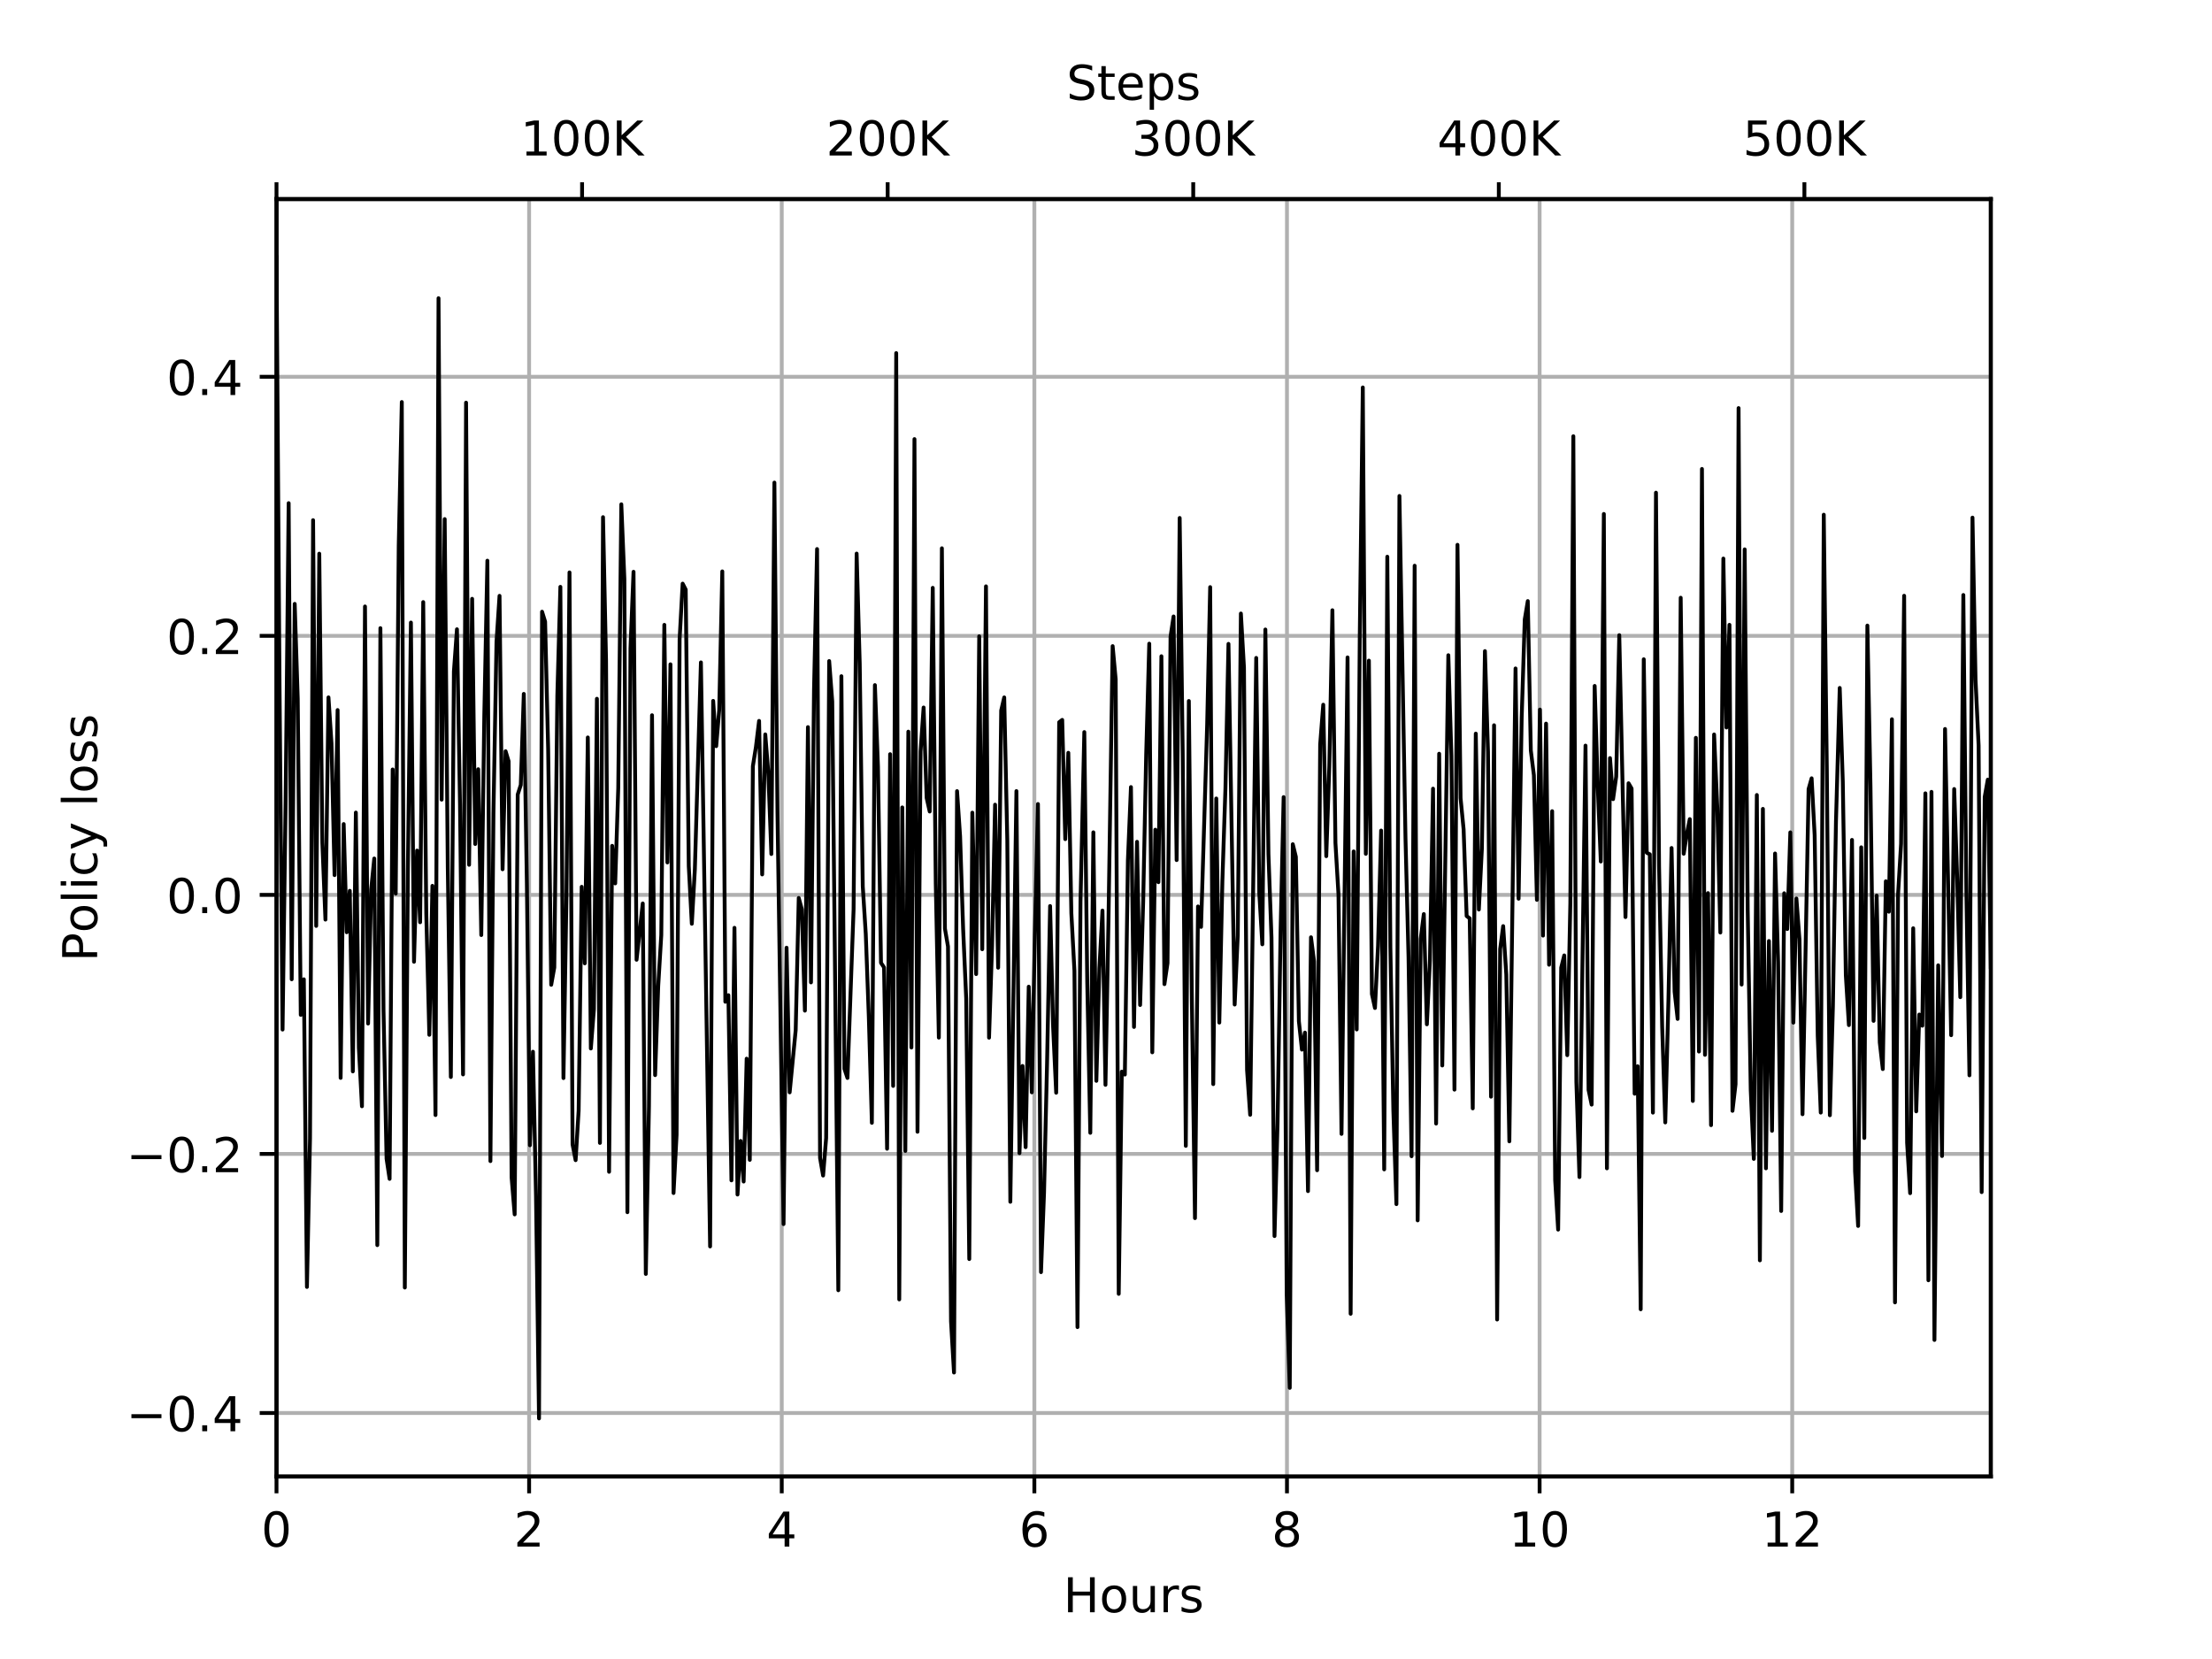 <?xml version="1.0" encoding="utf-8" standalone="no"?>
<!DOCTYPE svg PUBLIC "-//W3C//DTD SVG 1.1//EN"
  "http://www.w3.org/Graphics/SVG/1.1/DTD/svg11.dtd">
<!-- Created with matplotlib (https://matplotlib.org/) -->
<svg height="345.6pt" version="1.1" viewBox="0 0 460.8 345.6" width="460.8pt" xmlns="http://www.w3.org/2000/svg" xmlns:xlink="http://www.w3.org/1999/xlink">
 <defs>
  <style type="text/css">
*{stroke-linecap:butt;stroke-linejoin:round;}
  </style>
 </defs>
 <g id="figure_1">
  <g id="patch_1">
   <path d="M 0 345.6
L 460.8 345.6
L 460.8 0
L 0 0
z
" style="fill:#ffffff;"/>
  </g>
  <g id="axes_1">
   <g id="patch_2">
    <path d="M 57.6 307.584
L 414.72 307.584
L 414.72 41.472
L 57.6 41.472
z
" style="fill:#ffffff;"/>
   </g>
   <g id="matplotlib.axis_1">
    <g id="xtick_1">
     <g id="line2d_1">
      <path clip-path="url(#p0d9da5bd14)" d="M 57.6 307.584
L 57.6 41.472
" style="fill:none;stroke:#b0b0b0;stroke-linecap:square;stroke-width:0.8;"/>
     </g>
     <g id="line2d_2">
      <defs>
       <path d="M 0 0
L 0 3.5
" id="mcd38e7783e" style="stroke:#000000;stroke-width:0.8;"/>
      </defs>
      <g>
       <use style="stroke:#000000;stroke-width:0.8;" x="57.6" xlink:href="#mcd38e7783e" y="307.584"/>
      </g>
     </g>
     <g id="text_1">
      <!-- 0 -->
      <defs>
       <path d="M 31.781 66.406
Q 24.172 66.406 20.328 58.906
Q 16.5 51.422 16.5 36.375
Q 16.5 21.391 20.328 13.891
Q 24.172 6.391 31.781 6.391
Q 39.453 6.391 43.281 13.891
Q 47.125 21.391 47.125 36.375
Q 47.125 51.422 43.281 58.906
Q 39.453 66.406 31.781 66.406
z
M 31.781 74.219
Q 44.047 74.219 50.516 64.516
Q 56.984 54.828 56.984 36.375
Q 56.984 17.969 50.516 8.266
Q 44.047 -1.422 31.781 -1.422
Q 19.531 -1.422 13.062 8.266
Q 6.594 17.969 6.594 36.375
Q 6.594 54.828 13.062 64.516
Q 19.531 74.219 31.781 74.219
z
" id="DejaVuSans-48"/>
      </defs>
      <g transform="translate(54.419 322.182)scale(0.1 -0.1)">
       <use xlink:href="#DejaVuSans-48"/>
      </g>
     </g>
    </g>
    <g id="xtick_2">
     <g id="line2d_3">
      <path clip-path="url(#p0d9da5bd14)" d="M 110.225 307.584
L 110.225 41.472
" style="fill:none;stroke:#b0b0b0;stroke-linecap:square;stroke-width:0.8;"/>
     </g>
     <g id="line2d_4">
      <g>
       <use style="stroke:#000000;stroke-width:0.8;" x="110.225" xlink:href="#mcd38e7783e" y="307.584"/>
      </g>
     </g>
     <g id="text_2">
      <!-- 2 -->
      <defs>
       <path d="M 19.188 8.297
L 53.609 8.297
L 53.609 0
L 7.328 0
L 7.328 8.297
Q 12.938 14.109 22.625 23.891
Q 32.328 33.688 34.812 36.531
Q 39.547 41.844 41.422 45.531
Q 43.312 49.219 43.312 52.781
Q 43.312 58.594 39.234 62.25
Q 35.156 65.922 28.609 65.922
Q 23.969 65.922 18.812 64.312
Q 13.672 62.703 7.812 59.422
L 7.812 69.391
Q 13.766 71.781 18.938 73
Q 24.125 74.219 28.422 74.219
Q 39.75 74.219 46.484 68.547
Q 53.219 62.891 53.219 53.422
Q 53.219 48.922 51.531 44.891
Q 49.859 40.875 45.406 35.406
Q 44.188 33.984 37.641 27.219
Q 31.109 20.453 19.188 8.297
z
" id="DejaVuSans-50"/>
      </defs>
      <g transform="translate(107.044 322.182)scale(0.1 -0.1)">
       <use xlink:href="#DejaVuSans-50"/>
      </g>
     </g>
    </g>
    <g id="xtick_3">
     <g id="line2d_5">
      <path clip-path="url(#p0d9da5bd14)" d="M 162.851 307.584
L 162.851 41.472
" style="fill:none;stroke:#b0b0b0;stroke-linecap:square;stroke-width:0.8;"/>
     </g>
     <g id="line2d_6">
      <g>
       <use style="stroke:#000000;stroke-width:0.8;" x="162.851" xlink:href="#mcd38e7783e" y="307.584"/>
      </g>
     </g>
     <g id="text_3">
      <!-- 4 -->
      <defs>
       <path d="M 37.797 64.312
L 12.891 25.391
L 37.797 25.391
z
M 35.203 72.906
L 47.609 72.906
L 47.609 25.391
L 58.016 25.391
L 58.016 17.188
L 47.609 17.188
L 47.609 0
L 37.797 0
L 37.797 17.188
L 4.891 17.188
L 4.891 26.703
z
" id="DejaVuSans-52"/>
      </defs>
      <g transform="translate(159.669 322.182)scale(0.1 -0.1)">
       <use xlink:href="#DejaVuSans-52"/>
      </g>
     </g>
    </g>
    <g id="xtick_4">
     <g id="line2d_7">
      <path clip-path="url(#p0d9da5bd14)" d="M 215.476 307.584
L 215.476 41.472
" style="fill:none;stroke:#b0b0b0;stroke-linecap:square;stroke-width:0.8;"/>
     </g>
     <g id="line2d_8">
      <g>
       <use style="stroke:#000000;stroke-width:0.8;" x="215.476" xlink:href="#mcd38e7783e" y="307.584"/>
      </g>
     </g>
     <g id="text_4">
      <!-- 6 -->
      <defs>
       <path d="M 33.016 40.375
Q 26.375 40.375 22.484 35.828
Q 18.609 31.297 18.609 23.391
Q 18.609 15.531 22.484 10.953
Q 26.375 6.391 33.016 6.391
Q 39.656 6.391 43.531 10.953
Q 47.406 15.531 47.406 23.391
Q 47.406 31.297 43.531 35.828
Q 39.656 40.375 33.016 40.375
z
M 52.594 71.297
L 52.594 62.312
Q 48.875 64.062 45.094 64.984
Q 41.312 65.922 37.594 65.922
Q 27.828 65.922 22.672 59.328
Q 17.531 52.734 16.797 39.406
Q 19.672 43.656 24.016 45.922
Q 28.375 48.188 33.594 48.188
Q 44.578 48.188 50.953 41.516
Q 57.328 34.859 57.328 23.391
Q 57.328 12.156 50.688 5.359
Q 44.047 -1.422 33.016 -1.422
Q 20.359 -1.422 13.672 8.266
Q 6.984 17.969 6.984 36.375
Q 6.984 53.656 15.188 63.938
Q 23.391 74.219 37.203 74.219
Q 40.922 74.219 44.703 73.484
Q 48.484 72.75 52.594 71.297
z
" id="DejaVuSans-54"/>
      </defs>
      <g transform="translate(212.295 322.182)scale(0.1 -0.1)">
       <use xlink:href="#DejaVuSans-54"/>
      </g>
     </g>
    </g>
    <g id="xtick_5">
     <g id="line2d_9">
      <path clip-path="url(#p0d9da5bd14)" d="M 268.101 307.584
L 268.101 41.472
" style="fill:none;stroke:#b0b0b0;stroke-linecap:square;stroke-width:0.8;"/>
     </g>
     <g id="line2d_10">
      <g>
       <use style="stroke:#000000;stroke-width:0.8;" x="268.101" xlink:href="#mcd38e7783e" y="307.584"/>
      </g>
     </g>
     <g id="text_5">
      <!-- 8 -->
      <defs>
       <path d="M 31.781 34.625
Q 24.75 34.625 20.719 30.859
Q 16.703 27.094 16.703 20.516
Q 16.703 13.922 20.719 10.156
Q 24.75 6.391 31.781 6.391
Q 38.812 6.391 42.859 10.172
Q 46.922 13.969 46.922 20.516
Q 46.922 27.094 42.891 30.859
Q 38.875 34.625 31.781 34.625
z
M 21.922 38.812
Q 15.578 40.375 12.031 44.719
Q 8.5 49.078 8.5 55.328
Q 8.5 64.062 14.719 69.141
Q 20.953 74.219 31.781 74.219
Q 42.672 74.219 48.875 69.141
Q 55.078 64.062 55.078 55.328
Q 55.078 49.078 51.531 44.719
Q 48 40.375 41.703 38.812
Q 48.828 37.156 52.797 32.312
Q 56.781 27.484 56.781 20.516
Q 56.781 9.906 50.312 4.234
Q 43.844 -1.422 31.781 -1.422
Q 19.734 -1.422 13.25 4.234
Q 6.781 9.906 6.781 20.516
Q 6.781 27.484 10.781 32.312
Q 14.797 37.156 21.922 38.812
z
M 18.312 54.391
Q 18.312 48.734 21.844 45.562
Q 25.391 42.391 31.781 42.391
Q 38.141 42.391 41.719 45.562
Q 45.312 48.734 45.312 54.391
Q 45.312 60.062 41.719 63.234
Q 38.141 66.406 31.781 66.406
Q 25.391 66.406 21.844 63.234
Q 18.312 60.062 18.312 54.391
z
" id="DejaVuSans-56"/>
      </defs>
      <g transform="translate(264.92 322.182)scale(0.1 -0.1)">
       <use xlink:href="#DejaVuSans-56"/>
      </g>
     </g>
    </g>
    <g id="xtick_6">
     <g id="line2d_11">
      <path clip-path="url(#p0d9da5bd14)" d="M 320.727 307.584
L 320.727 41.472
" style="fill:none;stroke:#b0b0b0;stroke-linecap:square;stroke-width:0.8;"/>
     </g>
     <g id="line2d_12">
      <g>
       <use style="stroke:#000000;stroke-width:0.8;" x="320.727" xlink:href="#mcd38e7783e" y="307.584"/>
      </g>
     </g>
     <g id="text_6">
      <!-- 10 -->
      <defs>
       <path d="M 12.406 8.297
L 28.516 8.297
L 28.516 63.922
L 10.984 60.406
L 10.984 69.391
L 28.422 72.906
L 38.281 72.906
L 38.281 8.297
L 54.391 8.297
L 54.391 0
L 12.406 0
z
" id="DejaVuSans-49"/>
      </defs>
      <g transform="translate(314.364 322.182)scale(0.1 -0.1)">
       <use xlink:href="#DejaVuSans-49"/>
       <use x="63.623" xlink:href="#DejaVuSans-48"/>
      </g>
     </g>
    </g>
    <g id="xtick_7">
     <g id="line2d_13">
      <path clip-path="url(#p0d9da5bd14)" d="M 373.352 307.584
L 373.352 41.472
" style="fill:none;stroke:#b0b0b0;stroke-linecap:square;stroke-width:0.8;"/>
     </g>
     <g id="line2d_14">
      <g>
       <use style="stroke:#000000;stroke-width:0.8;" x="373.352" xlink:href="#mcd38e7783e" y="307.584"/>
      </g>
     </g>
     <g id="text_7">
      <!-- 12 -->
      <g transform="translate(366.99 322.182)scale(0.1 -0.1)">
       <use xlink:href="#DejaVuSans-49"/>
       <use x="63.623" xlink:href="#DejaVuSans-50"/>
      </g>
     </g>
    </g>
    <g id="text_8">
     <!-- Hours -->
     <defs>
      <path d="M 9.812 72.906
L 19.672 72.906
L 19.672 43.016
L 55.516 43.016
L 55.516 72.906
L 65.375 72.906
L 65.375 0
L 55.516 0
L 55.516 34.719
L 19.672 34.719
L 19.672 0
L 9.812 0
z
" id="DejaVuSans-72"/>
      <path d="M 30.609 48.391
Q 23.391 48.391 19.188 42.75
Q 14.984 37.109 14.984 27.297
Q 14.984 17.484 19.156 11.844
Q 23.344 6.203 30.609 6.203
Q 37.797 6.203 41.984 11.859
Q 46.188 17.531 46.188 27.297
Q 46.188 37.016 41.984 42.703
Q 37.797 48.391 30.609 48.391
z
M 30.609 56
Q 42.328 56 49.016 48.375
Q 55.719 40.766 55.719 27.297
Q 55.719 13.875 49.016 6.219
Q 42.328 -1.422 30.609 -1.422
Q 18.844 -1.422 12.172 6.219
Q 5.516 13.875 5.516 27.297
Q 5.516 40.766 12.172 48.375
Q 18.844 56 30.609 56
z
" id="DejaVuSans-111"/>
      <path d="M 8.5 21.578
L 8.5 54.688
L 17.484 54.688
L 17.484 21.922
Q 17.484 14.156 20.5 10.266
Q 23.531 6.391 29.594 6.391
Q 36.859 6.391 41.078 11.031
Q 45.312 15.672 45.312 23.688
L 45.312 54.688
L 54.297 54.688
L 54.297 0
L 45.312 0
L 45.312 8.406
Q 42.047 3.422 37.719 1
Q 33.406 -1.422 27.688 -1.422
Q 18.266 -1.422 13.375 4.438
Q 8.5 10.297 8.5 21.578
z
M 31.109 56
z
" id="DejaVuSans-117"/>
      <path d="M 41.109 46.297
Q 39.594 47.172 37.812 47.578
Q 36.031 48 33.891 48
Q 26.266 48 22.188 43.047
Q 18.109 38.094 18.109 28.812
L 18.109 0
L 9.078 0
L 9.078 54.688
L 18.109 54.688
L 18.109 46.188
Q 20.953 51.172 25.484 53.578
Q 30.031 56 36.531 56
Q 37.453 56 38.578 55.875
Q 39.703 55.766 41.062 55.516
z
" id="DejaVuSans-114"/>
      <path d="M 44.281 53.078
L 44.281 44.578
Q 40.484 46.531 36.375 47.5
Q 32.281 48.484 27.875 48.484
Q 21.188 48.484 17.844 46.438
Q 14.5 44.391 14.5 40.281
Q 14.5 37.156 16.891 35.375
Q 19.281 33.594 26.516 31.984
L 29.594 31.297
Q 39.156 29.25 43.188 25.516
Q 47.219 21.781 47.219 15.094
Q 47.219 7.469 41.188 3.016
Q 35.156 -1.422 24.609 -1.422
Q 20.219 -1.422 15.453 -0.562
Q 10.688 0.297 5.422 2
L 5.422 11.281
Q 10.406 8.688 15.234 7.391
Q 20.062 6.109 24.812 6.109
Q 31.156 6.109 34.562 8.281
Q 37.984 10.453 37.984 14.406
Q 37.984 18.062 35.516 20.016
Q 33.062 21.969 24.703 23.781
L 21.578 24.516
Q 13.234 26.266 9.516 29.906
Q 5.812 33.547 5.812 39.891
Q 5.812 47.609 11.281 51.797
Q 16.75 56 26.812 56
Q 31.781 56 36.172 55.266
Q 40.578 54.547 44.281 53.078
z
" id="DejaVuSans-115"/>
     </defs>
     <g transform="translate(221.512 335.861)scale(0.1 -0.1)">
      <use xlink:href="#DejaVuSans-72"/>
      <use x="75.195" xlink:href="#DejaVuSans-111"/>
      <use x="136.377" xlink:href="#DejaVuSans-117"/>
      <use x="199.756" xlink:href="#DejaVuSans-114"/>
      <use x="240.869" xlink:href="#DejaVuSans-115"/>
     </g>
    </g>
   </g>
   <g id="matplotlib.axis_2">
    <g id="ytick_1">
     <g id="line2d_15">
      <path clip-path="url(#p0d9da5bd14)" d="M 57.6 294.353
L 414.72 294.353
" style="fill:none;stroke:#b0b0b0;stroke-linecap:square;stroke-width:0.8;"/>
     </g>
     <g id="line2d_16">
      <defs>
       <path d="M 0 0
L -3.5 0
" id="m944f19be30" style="stroke:#000000;stroke-width:0.8;"/>
      </defs>
      <g>
       <use style="stroke:#000000;stroke-width:0.8;" x="57.6" xlink:href="#m944f19be30" y="294.353"/>
      </g>
     </g>
     <g id="text_9">
      <!-- −0.4 -->
      <defs>
       <path d="M 10.594 35.5
L 73.188 35.5
L 73.188 27.203
L 10.594 27.203
z
" id="DejaVuSans-8722"/>
       <path d="M 10.688 12.406
L 21 12.406
L 21 0
L 10.688 0
z
" id="DejaVuSans-46"/>
      </defs>
      <g transform="translate(26.317 298.152)scale(0.1 -0.1)">
       <use xlink:href="#DejaVuSans-8722"/>
       <use x="83.789" xlink:href="#DejaVuSans-48"/>
       <use x="147.412" xlink:href="#DejaVuSans-46"/>
       <use x="179.199" xlink:href="#DejaVuSans-52"/>
      </g>
     </g>
    </g>
    <g id="ytick_2">
     <g id="line2d_17">
      <path clip-path="url(#p0d9da5bd14)" d="M 57.6 240.387
L 414.72 240.387
" style="fill:none;stroke:#b0b0b0;stroke-linecap:square;stroke-width:0.8;"/>
     </g>
     <g id="line2d_18">
      <g>
       <use style="stroke:#000000;stroke-width:0.8;" x="57.6" xlink:href="#m944f19be30" y="240.387"/>
      </g>
     </g>
     <g id="text_10">
      <!-- −0.2 -->
      <g transform="translate(26.317 244.186)scale(0.1 -0.1)">
       <use xlink:href="#DejaVuSans-8722"/>
       <use x="83.789" xlink:href="#DejaVuSans-48"/>
       <use x="147.412" xlink:href="#DejaVuSans-46"/>
       <use x="179.199" xlink:href="#DejaVuSans-50"/>
      </g>
     </g>
    </g>
    <g id="ytick_3">
     <g id="line2d_19">
      <path clip-path="url(#p0d9da5bd14)" d="M 57.6 186.421
L 414.72 186.421
" style="fill:none;stroke:#b0b0b0;stroke-linecap:square;stroke-width:0.8;"/>
     </g>
     <g id="line2d_20">
      <g>
       <use style="stroke:#000000;stroke-width:0.8;" x="57.6" xlink:href="#m944f19be30" y="186.421"/>
      </g>
     </g>
     <g id="text_11">
      <!-- 0.0 -->
      <g transform="translate(34.697 190.22)scale(0.1 -0.1)">
       <use xlink:href="#DejaVuSans-48"/>
       <use x="63.623" xlink:href="#DejaVuSans-46"/>
       <use x="95.41" xlink:href="#DejaVuSans-48"/>
      </g>
     </g>
    </g>
    <g id="ytick_4">
     <g id="line2d_21">
      <path clip-path="url(#p0d9da5bd14)" d="M 57.6 132.455
L 414.72 132.455
" style="fill:none;stroke:#b0b0b0;stroke-linecap:square;stroke-width:0.8;"/>
     </g>
     <g id="line2d_22">
      <g>
       <use style="stroke:#000000;stroke-width:0.8;" x="57.6" xlink:href="#m944f19be30" y="132.455"/>
      </g>
     </g>
     <g id="text_12">
      <!-- 0.2 -->
      <g transform="translate(34.697 136.254)scale(0.1 -0.1)">
       <use xlink:href="#DejaVuSans-48"/>
       <use x="63.623" xlink:href="#DejaVuSans-46"/>
       <use x="95.41" xlink:href="#DejaVuSans-50"/>
      </g>
     </g>
    </g>
    <g id="ytick_5">
     <g id="line2d_23">
      <path clip-path="url(#p0d9da5bd14)" d="M 57.6 78.489
L 414.72 78.489
" style="fill:none;stroke:#b0b0b0;stroke-linecap:square;stroke-width:0.8;"/>
     </g>
     <g id="line2d_24">
      <g>
       <use style="stroke:#000000;stroke-width:0.8;" x="57.6" xlink:href="#m944f19be30" y="78.489"/>
      </g>
     </g>
     <g id="text_13">
      <!-- 0.4 -->
      <g transform="translate(34.697 82.288)scale(0.1 -0.1)">
       <use xlink:href="#DejaVuSans-48"/>
       <use x="63.623" xlink:href="#DejaVuSans-46"/>
       <use x="95.41" xlink:href="#DejaVuSans-52"/>
      </g>
     </g>
    </g>
    <g id="text_14">
     <!-- Policy loss -->
     <defs>
      <path d="M 19.672 64.797
L 19.672 37.406
L 32.078 37.406
Q 38.969 37.406 42.719 40.969
Q 46.484 44.531 46.484 51.125
Q 46.484 57.672 42.719 61.234
Q 38.969 64.797 32.078 64.797
z
M 9.812 72.906
L 32.078 72.906
Q 44.344 72.906 50.609 67.359
Q 56.891 61.812 56.891 51.125
Q 56.891 40.328 50.609 34.812
Q 44.344 29.297 32.078 29.297
L 19.672 29.297
L 19.672 0
L 9.812 0
z
" id="DejaVuSans-80"/>
      <path d="M 9.422 75.984
L 18.406 75.984
L 18.406 0
L 9.422 0
z
" id="DejaVuSans-108"/>
      <path d="M 9.422 54.688
L 18.406 54.688
L 18.406 0
L 9.422 0
z
M 9.422 75.984
L 18.406 75.984
L 18.406 64.594
L 9.422 64.594
z
" id="DejaVuSans-105"/>
      <path d="M 48.781 52.594
L 48.781 44.188
Q 44.969 46.297 41.141 47.344
Q 37.312 48.391 33.406 48.391
Q 24.656 48.391 19.812 42.844
Q 14.984 37.312 14.984 27.297
Q 14.984 17.281 19.812 11.734
Q 24.656 6.203 33.406 6.203
Q 37.312 6.203 41.141 7.25
Q 44.969 8.297 48.781 10.406
L 48.781 2.094
Q 45.016 0.344 40.984 -0.531
Q 36.969 -1.422 32.422 -1.422
Q 20.062 -1.422 12.781 6.344
Q 5.516 14.109 5.516 27.297
Q 5.516 40.672 12.859 48.328
Q 20.219 56 33.016 56
Q 37.156 56 41.109 55.141
Q 45.062 54.297 48.781 52.594
z
" id="DejaVuSans-99"/>
      <path d="M 32.172 -5.078
Q 28.375 -14.844 24.75 -17.812
Q 21.141 -20.797 15.094 -20.797
L 7.906 -20.797
L 7.906 -13.281
L 13.188 -13.281
Q 16.891 -13.281 18.938 -11.516
Q 21 -9.766 23.484 -3.219
L 25.094 0.875
L 2.984 54.688
L 12.5 54.688
L 29.594 11.922
L 46.688 54.688
L 56.203 54.688
z
" id="DejaVuSans-121"/>
      <path id="DejaVuSans-32"/>
     </defs>
     <g transform="translate(20.238 200.333)rotate(-90)scale(0.1 -0.1)">
      <use xlink:href="#DejaVuSans-80"/>
      <use x="60.256" xlink:href="#DejaVuSans-111"/>
      <use x="121.438" xlink:href="#DejaVuSans-108"/>
      <use x="149.221" xlink:href="#DejaVuSans-105"/>
      <use x="177.004" xlink:href="#DejaVuSans-99"/>
      <use x="231.984" xlink:href="#DejaVuSans-121"/>
      <use x="291.164" xlink:href="#DejaVuSans-32"/>
      <use x="322.951" xlink:href="#DejaVuSans-108"/>
      <use x="350.734" xlink:href="#DejaVuSans-111"/>
      <use x="411.916" xlink:href="#DejaVuSans-115"/>
      <use x="464.016" xlink:href="#DejaVuSans-115"/>
     </g>
    </g>
   </g>
   <g id="line2d_25">
    <path clip-path="url(#p0d9da5bd14)" d="M 57.6 53.568
L 58.233 143.114
L 58.863 214.477
L 59.501 167.018
L 60.132 104.813
L 60.767 204.002
L 61.393 125.798
L 62.024 145.541
L 62.655 211.418
L 63.295 204.007
L 63.942 268.092
L 64.581 237.18
L 65.222 108.362
L 65.87 192.888
L 66.511 115.344
L 67.149 175.511
L 67.794 191.571
L 68.427 145.277
L 69.057 154.832
L 69.695 182.302
L 70.328 147.918
L 70.96 224.543
L 71.595 171.665
L 72.229 194.206
L 72.863 185.572
L 73.499 223.195
L 74.131 169.272
L 74.755 218.253
L 75.401 230.456
L 76.034 126.34
L 76.677 213.223
L 77.323 185.287
L 77.964 178.841
L 78.601 259.383
L 79.243 130.854
L 79.89 210.392
L 80.53 241.394
L 81.16 245.581
L 81.799 160.294
L 82.433 186.154
L 83.064 113.579
L 83.702 83.75
L 84.332 268.221
L 84.966 181.108
L 85.601 129.69
L 86.246 200.352
L 86.885 177.191
L 87.519 192.122
L 88.165 125.425
L 88.8 190.318
L 89.434 215.567
L 90.081 184.537
L 90.721 232.285
L 91.353 62.124
L 91.999 166.583
L 92.639 108.136
L 93.282 180.744
L 93.919 224.36
L 94.556 139.871
L 95.193 131.088
L 95.829 167.592
L 96.459 223.822
L 97.089 83.879
L 97.719 180.158
L 98.355 124.744
L 98.994 175.821
L 99.624 160.244
L 100.258 194.789
L 100.892 148.726
L 101.53 116.802
L 102.162 241.879
L 102.795 169.346
L 103.431 133.703
L 104.06 124.125
L 104.695 181.082
L 105.323 156.495
L 105.953 158.572
L 106.578 245.286
L 107.214 252.98
L 107.852 165.506
L 108.487 163.521
L 109.117 144.552
L 109.759 184.131
L 110.39 238.579
L 111.024 219.092
L 111.659 249.189
L 112.287 295.488
L 112.92 127.43
L 113.556 129.497
L 114.191 156.067
L 114.827 205.151
L 115.468 201.55
L 116.104 144.83
L 116.736 122.25
L 117.379 224.584
L 118.009 186.435
L 118.637 119.244
L 119.275 238.411
L 119.911 241.684
L 120.541 231.37
L 121.175 184.74
L 121.818 200.682
L 122.452 153.626
L 123.083 218.422
L 123.721 210.26
L 124.347 145.563
L 124.977 238.092
L 125.621 107.734
L 126.25 137.517
L 126.881 244.106
L 127.523 176.203
L 128.158 184.027
L 128.793 164.147
L 129.432 105.057
L 130.065 120.57
L 130.699 252.523
L 131.339 135.082
L 131.976 119.114
L 132.609 199.935
L 133.897 188.209
L 134.536 265.387
L 135.187 230.51
L 135.827 148.996
L 136.472 223.967
L 137.119 205.372
L 137.757 194.792
L 138.393 130.167
L 139.03 179.665
L 139.666 138.385
L 140.31 248.528
L 140.946 236.403
L 141.576 133.133
L 142.209 121.582
L 142.846 122.82
L 143.483 180.431
L 144.119 192.436
L 144.751 181.114
L 146.014 137.991
L 147.926 259.656
L 148.566 146.003
L 149.2 155.438
L 149.823 147.913
L 150.466 119.032
L 151.101 208.687
L 151.736 207.316
L 152.373 245.895
L 153.001 193.282
L 153.637 248.844
L 154.28 237.68
L 154.914 246.138
L 155.543 220.54
L 156.194 241.62
L 156.839 159.606
L 157.478 155.585
L 158.132 150.18
L 158.775 182.16
L 159.421 152.991
L 160.056 161.03
L 160.687 177.906
L 161.322 100.531
L 161.962 169.301
L 163.229 255.002
L 163.855 197.423
L 164.499 227.559
L 165.757 214.584
L 166.393 187.059
L 167.03 189.39
L 167.675 210.535
L 168.31 151.472
L 168.944 204.651
L 169.576 143.649
L 170.21 114.375
L 170.832 241.227
L 171.467 244.891
L 172.1 237.074
L 172.733 137.708
L 173.372 146.122
L 174.637 268.782
L 175.277 140.866
L 175.91 222.661
L 176.542 224.557
L 177.818 189.435
L 178.453 115.323
L 179.096 138.214
L 179.731 184.648
L 180.355 194.553
L 180.992 211.905
L 181.626 233.905
L 182.258 142.72
L 182.896 159.668
L 183.528 200.577
L 184.162 201.527
L 184.795 239.307
L 185.428 157.109
L 186.058 226.218
L 186.698 73.555
L 187.33 270.691
L 187.961 168.201
L 188.594 239.766
L 189.227 152.414
L 189.865 218.218
L 190.499 91.474
L 191.132 235.765
L 191.771 156.537
L 192.404 147.387
L 193.038 166.219
L 193.674 169.056
L 194.308 122.457
L 194.938 184.102
L 195.578 216.155
L 196.212 114.214
L 196.847 193.438
L 197.484 197.174
L 198.115 275.257
L 198.736 285.926
L 199.371 164.806
L 200.006 174.232
L 200.636 193.48
L 201.277 208.008
L 201.916 262.282
L 202.555 169.289
L 203.346 202.917
L 203.987 132.549
L 204.62 197.742
L 205.397 122.145
L 206.036 216.17
L 206.666 197.034
L 207.292 167.627
L 207.932 201.59
L 208.565 148.009
L 209.198 145.283
L 209.838 175.106
L 210.471 250.355
L 211.739 164.798
L 212.375 240.227
L 213.014 222.061
L 213.655 238.975
L 214.304 205.544
L 214.945 227.555
L 215.576 194.716
L 216.225 167.494
L 216.861 265.008
L 217.491 248.485
L 218.122 221.488
L 218.755 188.743
L 219.385 213.964
L 220.022 227.637
L 220.647 150.45
L 221.279 149.967
L 221.913 174.808
L 222.549 156.819
L 223.183 190.253
L 223.826 202.248
L 224.461 276.461
L 225.088 187.792
L 225.881 152.505
L 226.495 204.682
L 227.128 235.989
L 227.767 173.39
L 228.392 225.159
L 229.025 201.685
L 229.665 189.69
L 230.289 225.991
L 230.915 191.833
L 231.784 134.6
L 232.417 141.496
L 233.052 269.536
L 233.692 223.243
L 234.327 223.852
L 234.962 179.211
L 235.598 163.963
L 236.233 213.932
L 236.865 175.362
L 237.507 209.36
L 238.144 187.821
L 238.771 157.154
L 239.41 134.088
L 240.042 219.216
L 240.675 172.843
L 241.314 183.774
L 241.94 136.706
L 242.572 205.015
L 243.213 200.647
L 243.844 132.625
L 244.475 128.42
L 245.115 179.171
L 245.748 107.901
L 246.382 157.048
L 247.023 238.704
L 247.657 146.029
L 248.292 208.792
L 248.934 253.759
L 249.568 188.831
L 250.201 193.088
L 251.473 150.955
L 252.099 122.308
L 252.741 225.84
L 253.374 166.343
L 254.004 213.028
L 254.645 183.495
L 255.279 164.282
L 255.913 134.131
L 257.204 209.264
L 257.849 194.889
L 258.499 127.809
L 259.141 139.056
L 259.784 222.905
L 260.433 232.231
L 261.692 137.056
L 262.333 186.031
L 262.965 196.719
L 263.599 131.138
L 264.239 177.903
L 264.873 195.287
L 265.505 257.492
L 266.138 234.017
L 266.772 193.844
L 267.404 166.055
L 268.044 269.617
L 268.678 289.123
L 269.31 175.864
L 269.951 178.493
L 270.583 212.759
L 271.214 218.656
L 271.845 215.11
L 272.478 248.133
L 273.103 195.252
L 273.743 200.265
L 274.379 243.784
L 275.015 155.081
L 275.657 146.803
L 276.286 178.359
L 276.92 159.678
L 277.562 127.125
L 278.196 175.582
L 278.831 186.338
L 279.461 236.212
L 280.721 136.952
L 281.362 273.682
L 281.992 177.366
L 282.623 214.457
L 283.263 132.683
L 283.895 80.713
L 284.526 177.867
L 285.164 137.62
L 285.797 207.072
L 286.43 209.983
L 287.073 197.016
L 287.714 173.022
L 288.353 243.602
L 289 115.971
L 289.639 197.285
L 290.261 231.316
L 290.899 250.843
L 291.526 103.314
L 292.79 174.706
L 293.424 199.417
L 294.055 240.868
L 294.696 117.848
L 295.324 254.224
L 295.959 195.579
L 296.606 190.417
L 297.243 213.384
L 297.881 199.978
L 298.528 164.291
L 299.167 234.061
L 299.805 157.014
L 300.449 221.961
L 301.713 136.493
L 302.357 157.439
L 302.992 226.991
L 303.62 113.492
L 304.263 166.262
L 304.896 172.764
L 305.527 190.822
L 306.166 191.312
L 306.799 230.894
L 307.433 152.825
L 308.072 189.473
L 308.706 176.757
L 309.338 135.637
L 309.979 156.676
L 310.609 228.462
L 311.24 151.085
L 311.879 274.88
L 312.511 197.699
L 313.138 192.928
L 313.789 203.033
L 314.425 237.764
L 315.714 139.253
L 316.352 187.218
L 316.992 149.525
L 317.635 129.034
L 318.266 125.216
L 318.898 156.335
L 319.536 161.494
L 320.168 187.457
L 320.799 147.818
L 321.44 194.901
L 322.071 150.741
L 322.702 200.97
L 323.34 168.985
L 323.972 245.862
L 324.589 256.151
L 325.227 201.579
L 325.86 199.03
L 326.493 219.813
L 327.129 188.127
L 327.755 90.878
L 328.387 225.374
L 329.027 245.207
L 330.289 155.324
L 330.93 227.06
L 331.567 230.111
L 332.198 142.893
L 332.841 163.701
L 333.476 179.467
L 334.11 107.07
L 334.753 243.384
L 335.392 157.924
L 336.033 166.475
L 336.684 161.791
L 337.325 132.316
L 338.615 191.042
L 339.257 163.167
L 339.891 164.261
L 340.523 227.841
L 341.155 222.12
L 341.787 272.748
L 342.425 137.339
L 343.053 177.643
L 343.684 177.967
L 344.332 231.781
L 344.97 102.636
L 345.613 180.425
L 346.261 213.92
L 346.905 233.822
L 347.56 208.603
L 348.219 176.65
L 348.85 206.582
L 349.481 212.257
L 350.12 124.519
L 350.745 177.853
L 351.376 173.833
L 352.016 170.636
L 352.646 229.349
L 353.28 153.701
L 353.921 219.057
L 354.548 97.694
L 355.179 219.739
L 355.809 186.052
L 356.442 234.392
L 357.078 153.004
L 357.747 168.34
L 358.379 194.265
L 359.008 116.358
L 359.646 151.546
L 360.276 130.162
L 360.907 231.404
L 361.546 225.872
L 362.178 85.014
L 362.81 205.102
L 363.448 114.444
L 364.078 189.512
L 364.71 227.052
L 365.35 241.418
L 365.982 165.614
L 366.615 262.553
L 367.243 168.505
L 367.877 243.383
L 368.502 196.029
L 369.144 235.571
L 369.778 177.8
L 370.411 200.423
L 371.051 252.272
L 371.683 186.082
L 372.316 193.538
L 372.956 173.393
L 373.589 213.036
L 374.222 187.169
L 374.862 195.693
L 375.495 232.115
L 376.762 164.375
L 377.394 162.133
L 378.026 173.987
L 378.665 215.797
L 379.297 231.774
L 379.924 107.223
L 380.563 160.53
L 381.195 232.33
L 381.827 209.621
L 382.466 171.179
L 383.25 143.311
L 383.888 162.854
L 384.519 203.134
L 385.158 213.548
L 385.805 174.966
L 386.443 243.982
L 387.082 255.388
L 387.728 176.509
L 388.368 237.062
L 389.009 130.321
L 389.656 163.777
L 390.298 212.666
L 390.94 186.573
L 391.589 217.162
L 392.22 222.702
L 392.855 183.583
L 393.488 189.929
L 394.122 149.834
L 394.762 271.314
L 395.395 186.381
L 396.029 175.773
L 396.667 124.109
L 397.285 238.055
L 397.916 248.559
L 398.555 193.375
L 399.186 231.519
L 399.819 211.349
L 400.458 213.676
L 401.091 165.269
L 401.724 266.703
L 402.361 164.959
L 402.98 279.137
L 403.764 201.091
L 404.556 240.82
L 405.187 151.864
L 406.461 215.647
L 407.093 164.369
L 407.726 183.256
L 408.365 207.729
L 408.998 123.95
L 409.63 185.92
L 410.271 224.012
L 410.906 107.829
L 411.541 141.606
L 412.183 155.317
L 412.817 248.341
L 413.452 166.008
L 414.094 162.409
L 414.72 201.459
L 414.72 201.459
" style="fill:none;stroke:#000000;stroke-linecap:square;stroke-width:0.8;"/>
   </g>
   <g id="patch_3">
    <path d="M 57.6 307.584
L 57.6 41.472
" style="fill:none;stroke:#000000;stroke-linecap:square;stroke-linejoin:miter;stroke-width:0.8;"/>
   </g>
   <g id="patch_4">
    <path d="M 414.72 307.584
L 414.72 41.472
" style="fill:none;stroke:#000000;stroke-linecap:square;stroke-linejoin:miter;stroke-width:0.8;"/>
   </g>
   <g id="patch_5">
    <path d="M 57.6 307.584
L 414.72 307.584
" style="fill:none;stroke:#000000;stroke-linecap:square;stroke-linejoin:miter;stroke-width:0.8;"/>
   </g>
   <g id="patch_6">
    <path d="M 57.6 41.472
L 414.72 41.472
" style="fill:none;stroke:#000000;stroke-linecap:square;stroke-linejoin:miter;stroke-width:0.8;"/>
   </g>
  </g>
  <g id="axes_2">
   <g id="matplotlib.axis_3">
    <g id="xtick_8">
     <g id="line2d_26">
      <defs>
       <path d="M 0 0
L 0 -3.5
" id="m9073be016a" style="stroke:#000000;stroke-width:0.8;"/>
      </defs>
      <g>
       <use style="stroke:#000000;stroke-width:0.8;" x="57.6" xlink:href="#m9073be016a" y="41.472"/>
      </g>
     </g>
    </g>
    <g id="xtick_9">
     <g id="line2d_27">
      <g>
       <use style="stroke:#000000;stroke-width:0.8;" x="121.258" xlink:href="#m9073be016a" y="41.472"/>
      </g>
     </g>
     <g id="text_15">
      <!-- 100K -->
      <defs>
       <path d="M 9.812 72.906
L 19.672 72.906
L 19.672 42.094
L 52.391 72.906
L 65.094 72.906
L 28.906 38.922
L 67.672 0
L 54.688 0
L 19.672 35.109
L 19.672 0
L 9.812 0
z
" id="DejaVuSans-75"/>
      </defs>
      <g transform="translate(108.435 32.392)scale(0.1 -0.1)">
       <use xlink:href="#DejaVuSans-49"/>
       <use x="63.623" xlink:href="#DejaVuSans-48"/>
       <use x="127.246" xlink:href="#DejaVuSans-48"/>
       <use x="190.869" xlink:href="#DejaVuSans-75"/>
      </g>
     </g>
    </g>
    <g id="xtick_10">
     <g id="line2d_28">
      <g>
       <use style="stroke:#000000;stroke-width:0.8;" x="184.916" xlink:href="#m9073be016a" y="41.472"/>
      </g>
     </g>
     <g id="text_16">
      <!-- 200K -->
      <g transform="translate(172.093 32.392)scale(0.1 -0.1)">
       <use xlink:href="#DejaVuSans-50"/>
       <use x="63.623" xlink:href="#DejaVuSans-48"/>
       <use x="127.246" xlink:href="#DejaVuSans-48"/>
       <use x="190.869" xlink:href="#DejaVuSans-75"/>
      </g>
     </g>
    </g>
    <g id="xtick_11">
     <g id="line2d_29">
      <g>
       <use style="stroke:#000000;stroke-width:0.8;" x="248.573" xlink:href="#m9073be016a" y="41.472"/>
      </g>
     </g>
     <g id="text_17">
      <!-- 300K -->
      <defs>
       <path d="M 40.578 39.312
Q 47.656 37.797 51.625 33
Q 55.609 28.219 55.609 21.188
Q 55.609 10.406 48.188 4.484
Q 40.766 -1.422 27.094 -1.422
Q 22.516 -1.422 17.656 -0.516
Q 12.797 0.391 7.625 2.203
L 7.625 11.719
Q 11.719 9.328 16.594 8.109
Q 21.484 6.891 26.812 6.891
Q 36.078 6.891 40.938 10.547
Q 45.797 14.203 45.797 21.188
Q 45.797 27.641 41.281 31.266
Q 36.766 34.906 28.719 34.906
L 20.219 34.906
L 20.219 43.016
L 29.109 43.016
Q 36.375 43.016 40.234 45.922
Q 44.094 48.828 44.094 54.297
Q 44.094 59.906 40.109 62.906
Q 36.141 65.922 28.719 65.922
Q 24.656 65.922 20.016 65.031
Q 15.375 64.156 9.812 62.312
L 9.812 71.094
Q 15.438 72.656 20.344 73.438
Q 25.25 74.219 29.594 74.219
Q 40.828 74.219 47.359 69.109
Q 53.906 64.016 53.906 55.328
Q 53.906 49.266 50.438 45.094
Q 46.969 40.922 40.578 39.312
z
" id="DejaVuSans-51"/>
      </defs>
      <g transform="translate(235.751 32.392)scale(0.1 -0.1)">
       <use xlink:href="#DejaVuSans-51"/>
       <use x="63.623" xlink:href="#DejaVuSans-48"/>
       <use x="127.246" xlink:href="#DejaVuSans-48"/>
       <use x="190.869" xlink:href="#DejaVuSans-75"/>
      </g>
     </g>
    </g>
    <g id="xtick_12">
     <g id="line2d_30">
      <g>
       <use style="stroke:#000000;stroke-width:0.8;" x="312.231" xlink:href="#m9073be016a" y="41.472"/>
      </g>
     </g>
     <g id="text_18">
      <!-- 400K -->
      <g transform="translate(299.408 32.392)scale(0.1 -0.1)">
       <use xlink:href="#DejaVuSans-52"/>
       <use x="63.623" xlink:href="#DejaVuSans-48"/>
       <use x="127.246" xlink:href="#DejaVuSans-48"/>
       <use x="190.869" xlink:href="#DejaVuSans-75"/>
      </g>
     </g>
    </g>
    <g id="xtick_13">
     <g id="line2d_31">
      <g>
       <use style="stroke:#000000;stroke-width:0.8;" x="375.889" xlink:href="#m9073be016a" y="41.472"/>
      </g>
     </g>
     <g id="text_19">
      <!-- 500K -->
      <defs>
       <path d="M 10.797 72.906
L 49.516 72.906
L 49.516 64.594
L 19.828 64.594
L 19.828 46.734
Q 21.969 47.469 24.109 47.828
Q 26.266 48.188 28.422 48.188
Q 40.625 48.188 47.75 41.5
Q 54.891 34.812 54.891 23.391
Q 54.891 11.625 47.562 5.094
Q 40.234 -1.422 26.906 -1.422
Q 22.312 -1.422 17.547 -0.641
Q 12.797 0.141 7.719 1.703
L 7.719 11.625
Q 12.109 9.234 16.797 8.062
Q 21.484 6.891 26.703 6.891
Q 35.156 6.891 40.078 11.328
Q 45.016 15.766 45.016 23.391
Q 45.016 31 40.078 35.438
Q 35.156 39.891 26.703 39.891
Q 22.75 39.891 18.812 39.016
Q 14.891 38.141 10.797 36.281
z
" id="DejaVuSans-53"/>
      </defs>
      <g transform="translate(363.066 32.392)scale(0.1 -0.1)">
       <use xlink:href="#DejaVuSans-53"/>
       <use x="63.623" xlink:href="#DejaVuSans-48"/>
       <use x="127.246" xlink:href="#DejaVuSans-48"/>
       <use x="190.869" xlink:href="#DejaVuSans-75"/>
      </g>
     </g>
    </g>
    <g id="text_20">
     <!-- Steps -->
     <defs>
      <path d="M 53.516 70.516
L 53.516 60.891
Q 47.906 63.578 42.922 64.891
Q 37.938 66.219 33.297 66.219
Q 25.25 66.219 20.875 63.094
Q 16.5 59.969 16.5 54.203
Q 16.5 49.359 19.406 46.891
Q 22.312 44.438 30.422 42.922
L 36.375 41.703
Q 47.406 39.594 52.656 34.297
Q 57.906 29 57.906 20.125
Q 57.906 9.516 50.797 4.047
Q 43.703 -1.422 29.984 -1.422
Q 24.812 -1.422 18.969 -0.25
Q 13.141 0.922 6.891 3.219
L 6.891 13.375
Q 12.891 10.016 18.656 8.297
Q 24.422 6.594 29.984 6.594
Q 38.422 6.594 43.016 9.906
Q 47.609 13.234 47.609 19.391
Q 47.609 24.75 44.312 27.781
Q 41.016 30.812 33.5 32.328
L 27.484 33.5
Q 16.453 35.688 11.516 40.375
Q 6.594 45.062 6.594 53.422
Q 6.594 63.094 13.406 68.656
Q 20.219 74.219 32.172 74.219
Q 37.312 74.219 42.625 73.281
Q 47.953 72.359 53.516 70.516
z
" id="DejaVuSans-83"/>
      <path d="M 18.312 70.219
L 18.312 54.688
L 36.812 54.688
L 36.812 47.703
L 18.312 47.703
L 18.312 18.016
Q 18.312 11.328 20.141 9.422
Q 21.969 7.516 27.594 7.516
L 36.812 7.516
L 36.812 0
L 27.594 0
Q 17.188 0 13.234 3.875
Q 9.281 7.766 9.281 18.016
L 9.281 47.703
L 2.688 47.703
L 2.688 54.688
L 9.281 54.688
L 9.281 70.219
z
" id="DejaVuSans-116"/>
      <path d="M 56.203 29.594
L 56.203 25.203
L 14.891 25.203
Q 15.484 15.922 20.484 11.062
Q 25.484 6.203 34.422 6.203
Q 39.594 6.203 44.453 7.469
Q 49.312 8.734 54.109 11.281
L 54.109 2.781
Q 49.266 0.734 44.188 -0.344
Q 39.109 -1.422 33.891 -1.422
Q 20.797 -1.422 13.156 6.188
Q 5.516 13.812 5.516 26.812
Q 5.516 40.234 12.766 48.109
Q 20.016 56 32.328 56
Q 43.359 56 49.781 48.891
Q 56.203 41.797 56.203 29.594
z
M 47.219 32.234
Q 47.125 39.594 43.094 43.984
Q 39.062 48.391 32.422 48.391
Q 24.906 48.391 20.391 44.141
Q 15.875 39.891 15.188 32.172
z
" id="DejaVuSans-101"/>
      <path d="M 18.109 8.203
L 18.109 -20.797
L 9.078 -20.797
L 9.078 54.688
L 18.109 54.688
L 18.109 46.391
Q 20.953 51.266 25.266 53.625
Q 29.594 56 35.594 56
Q 45.562 56 51.781 48.094
Q 58.016 40.188 58.016 27.297
Q 58.016 14.406 51.781 6.484
Q 45.562 -1.422 35.594 -1.422
Q 29.594 -1.422 25.266 0.953
Q 20.953 3.328 18.109 8.203
z
M 48.688 27.297
Q 48.688 37.203 44.609 42.844
Q 40.531 48.484 33.406 48.484
Q 26.266 48.484 22.188 42.844
Q 18.109 37.203 18.109 27.297
Q 18.109 17.391 22.188 11.75
Q 26.266 6.109 33.406 6.109
Q 40.531 6.109 44.609 11.75
Q 48.688 17.391 48.688 27.297
z
" id="DejaVuSans-112"/>
     </defs>
     <g transform="translate(222.17 20.794)scale(0.1 -0.1)">
      <use xlink:href="#DejaVuSans-83"/>
      <use x="63.477" xlink:href="#DejaVuSans-116"/>
      <use x="102.686" xlink:href="#DejaVuSans-101"/>
      <use x="164.209" xlink:href="#DejaVuSans-112"/>
      <use x="227.686" xlink:href="#DejaVuSans-115"/>
     </g>
    </g>
   </g>
   <g id="patch_7">
    <path d="M 57.6 307.584
L 57.6 41.472
" style="fill:none;stroke:#000000;stroke-linecap:square;stroke-linejoin:miter;stroke-width:0.8;"/>
   </g>
   <g id="patch_8">
    <path d="M 414.72 307.584
L 414.72 41.472
" style="fill:none;stroke:#000000;stroke-linecap:square;stroke-linejoin:miter;stroke-width:0.8;"/>
   </g>
   <g id="patch_9">
    <path d="M 57.6 307.584
L 414.72 307.584
" style="fill:none;stroke:#000000;stroke-linecap:square;stroke-linejoin:miter;stroke-width:0.8;"/>
   </g>
   <g id="patch_10">
    <path d="M 57.6 41.472
L 414.72 41.472
" style="fill:none;stroke:#000000;stroke-linecap:square;stroke-linejoin:miter;stroke-width:0.8;"/>
   </g>
  </g>
 </g>
 <defs>
  <clipPath id="p0d9da5bd14">
   <rect height="266.112" width="357.12" x="57.6" y="41.472"/>
  </clipPath>
 </defs>
</svg>
